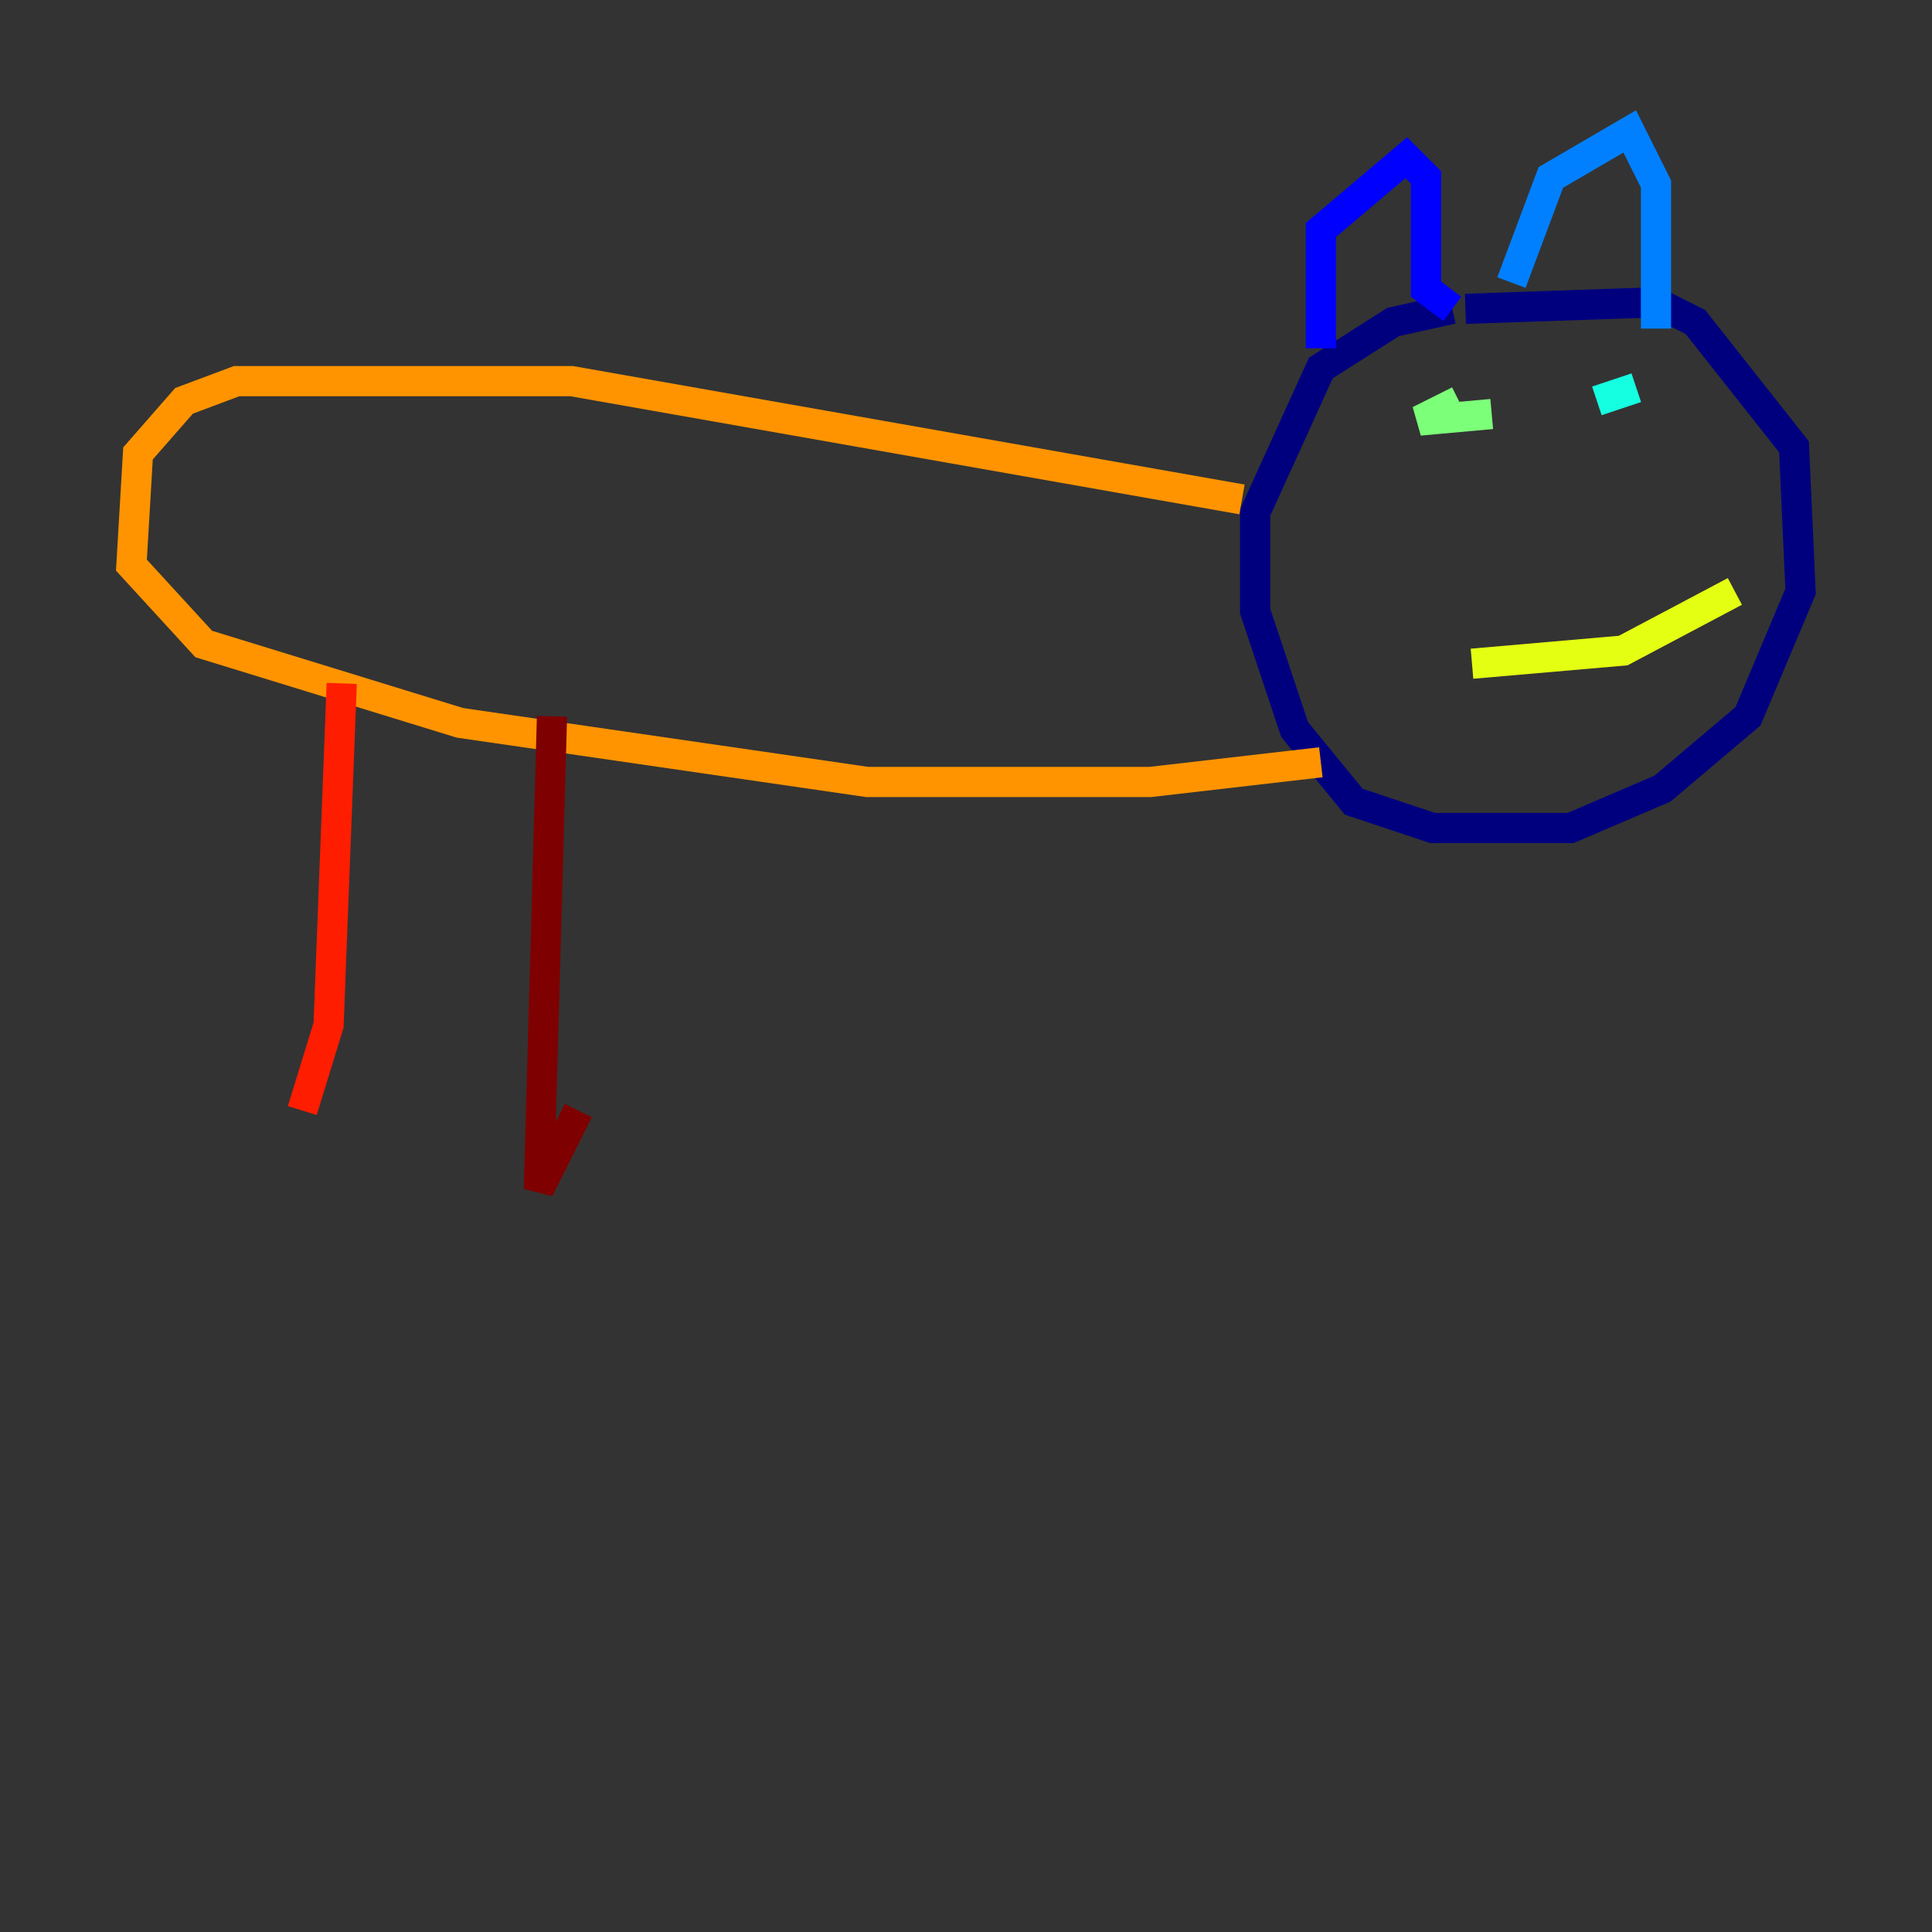 <?xml version="1.0" encoding="utf-8" ?>
<svg baseProfile="tiny" height="128" version="1.2" viewBox="0,0,128,128" width="128" xmlns="http://www.w3.org/2000/svg" xmlns:ev="http://www.w3.org/2001/xml-events" xmlns:xlink="http://www.w3.org/1999/xlink"><rect x="0" y="0" width="128" height="128" fill="#333333" stroke="none"/><defs /><polyline fill="none" points="96.218,20.463 92.299,21.333 87.51,24.381 83.156,33.959 83.156,40.49 85.769,48.327 89.687,53.116 94.912,54.857 104.054,54.857 110.15,52.245 115.809,47.456 119.293,39.184 118.857,29.605 112.326,21.333 109.714,20.027 97.088,20.463" stroke="#00007f" stroke-width="2" /><polyline fill="none" points="87.51,23.075 87.51,15.238 93.17,10.449 94.476,11.755 94.476,19.157 96.218,20.463" stroke="#0000ff" stroke-width="2" /><polyline fill="none" points="100.136,18.721 102.748,11.755 107.973,8.707 109.714,12.191 109.714,21.769" stroke="#0080ff" stroke-width="2" /><polyline fill="none" points="108.408,25.687 105.796,26.558" stroke="#15ffe1" stroke-width="2" /><polyline fill="none" points="98.83,27.429 94.041,27.864 96.653,26.558" stroke="#7cff79" stroke-width="2" /><polyline fill="none" points="97.524,43.973 107.537,43.102 114.939,39.184" stroke="#e4ff12" stroke-width="2" /><polyline fill="none" points="82.286,33.088 37.878,25.252 15.674,25.252 12.191,26.558 9.143,30.041 8.707,37.442 13.497,42.667 30.476,47.891 57.469,51.809 76.191,51.809 87.51,50.503" stroke="#ff9400" stroke-width="2" /><polyline fill="none" points="22.64,45.279 21.769,67.918 20.027,73.578" stroke="#ff1d00" stroke-width="2" /><polyline fill="none" points="36.571,47.456 35.701,78.803 38.313,73.578" stroke="#7f0000" stroke-width="2" /></svg>